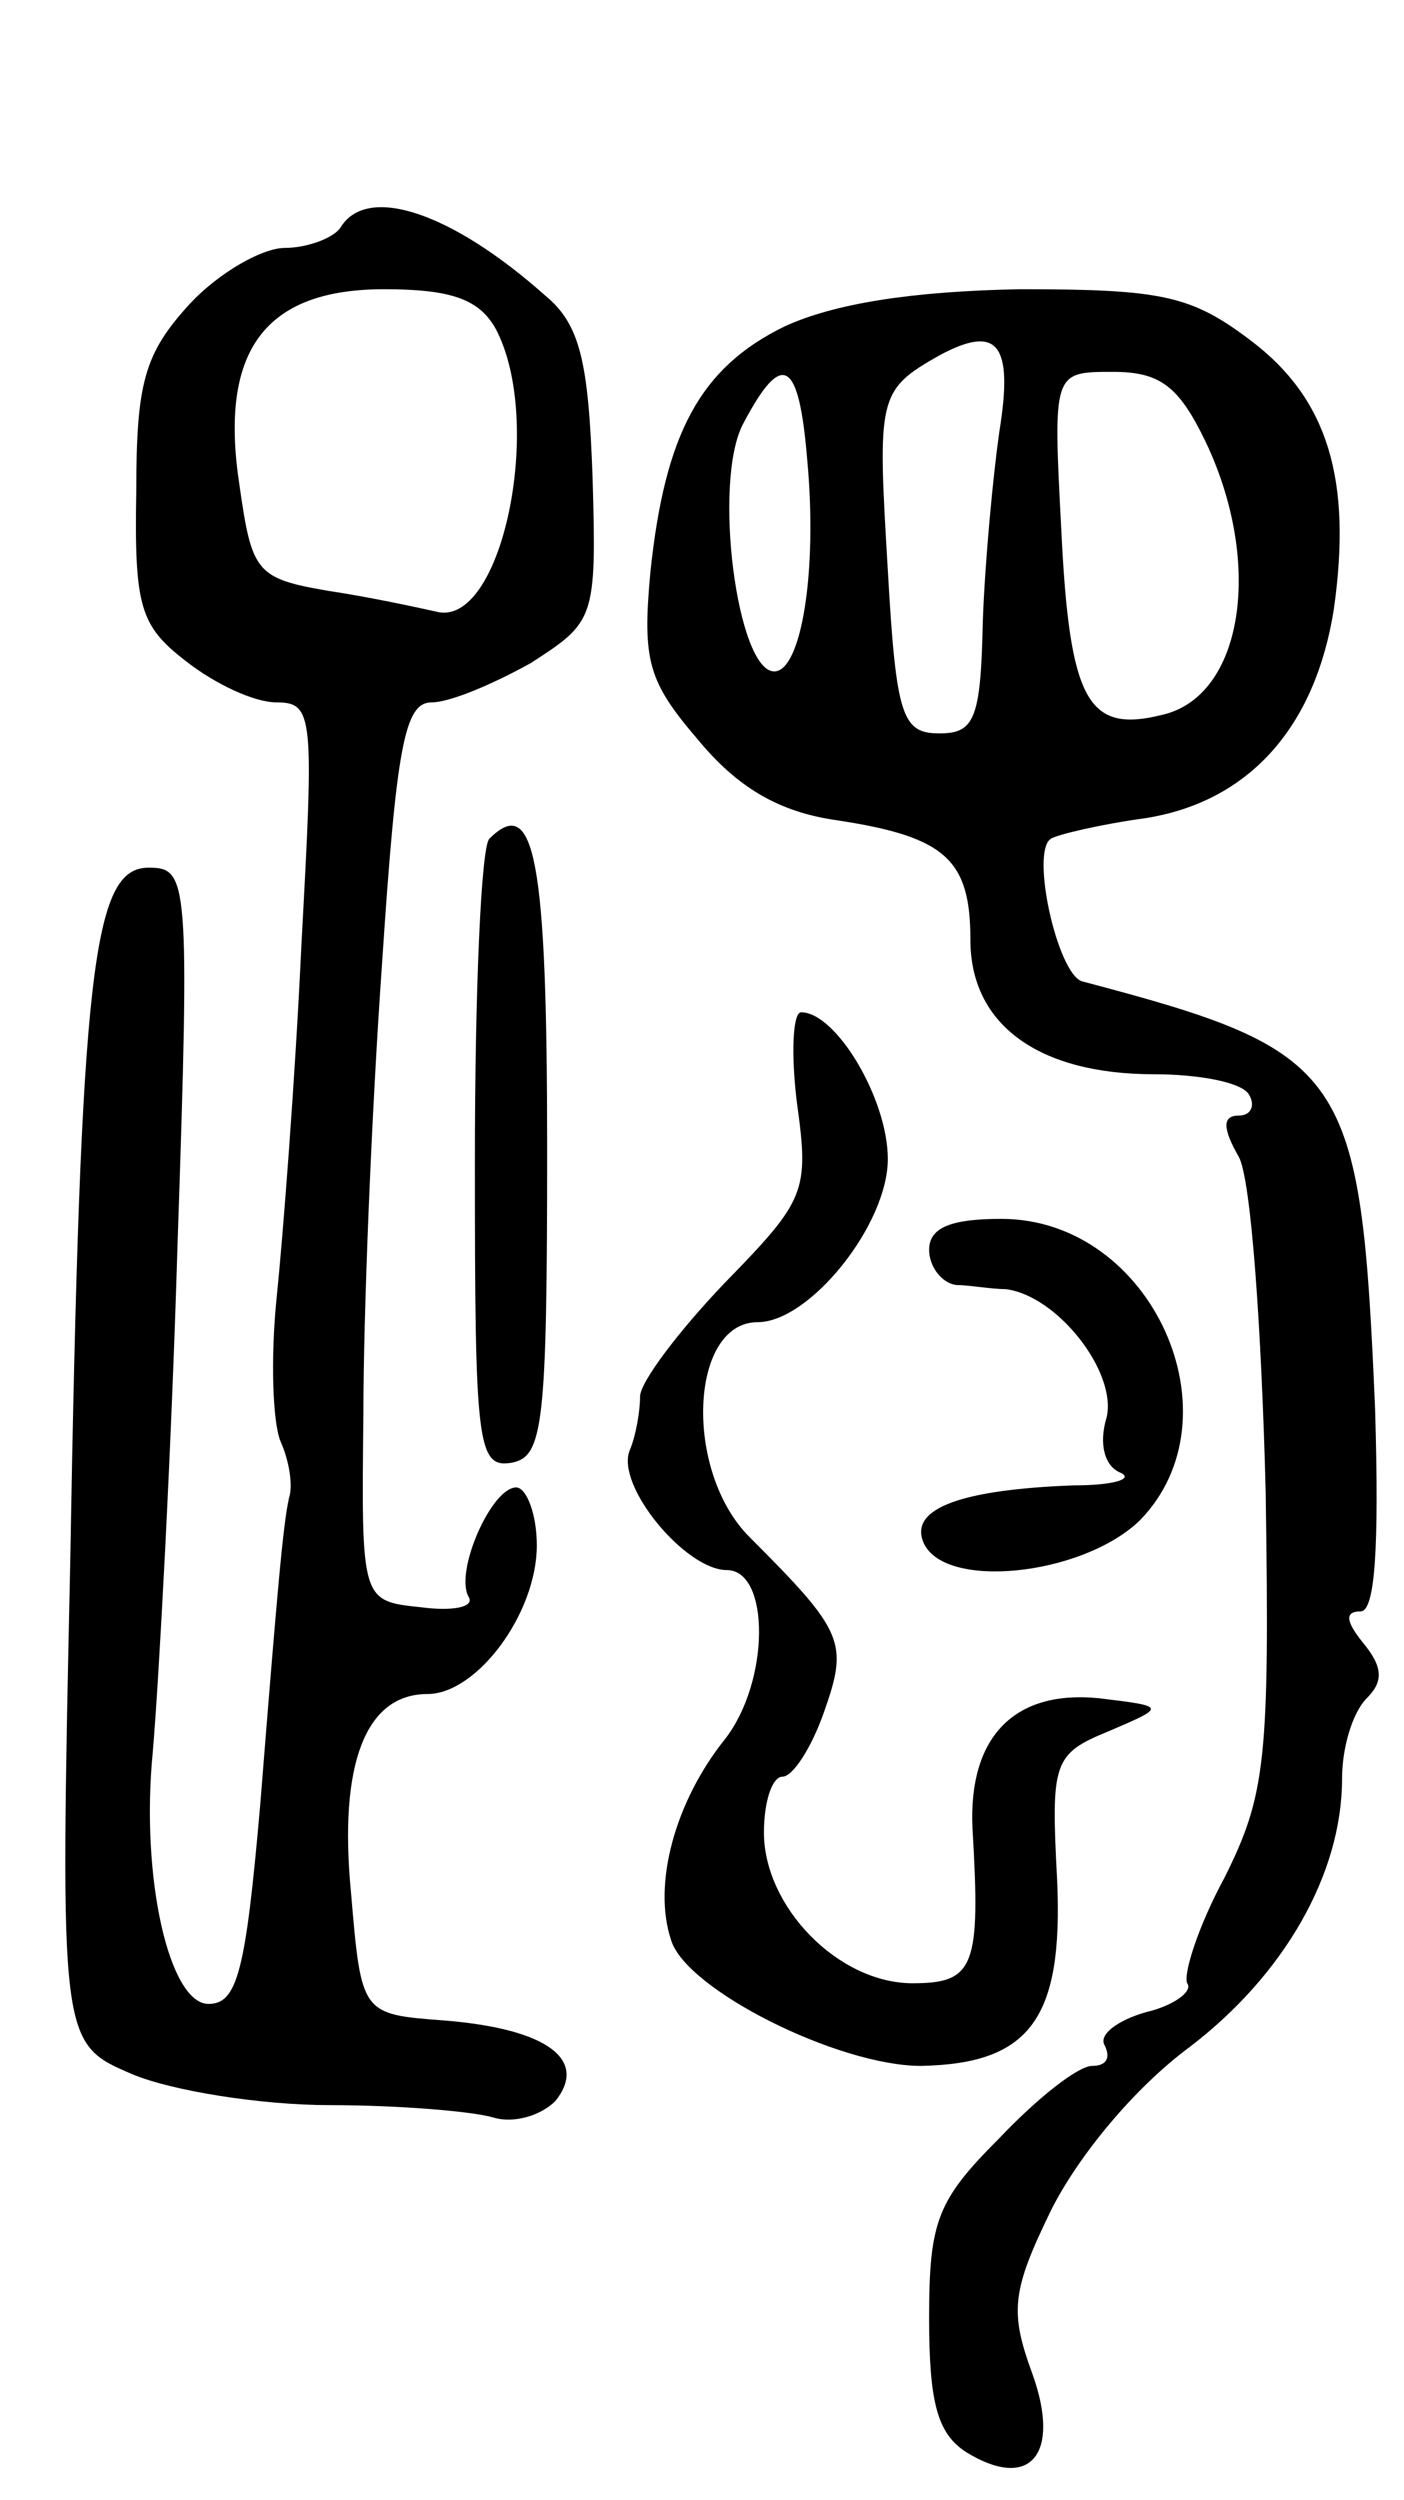 <svg version="1.0" xmlns="http://www.w3.org/2000/svg"
 width="68pt" height="121pt" viewBox="0 0 68 121"
 preserveAspectRatio="xMidYMid meet">
<g transform="translate(0,121) scale(0.1,-0.1)"
fill="#000000" stroke="none">
<path d="M165 1100 c-3 -5 -16 -10 -27 -10 -11 0 -32 -12 -46 -27 -22 -24 -26
-38 -26 -91 -1 -56 2 -65 24 -82 14 -11 33 -20 44 -20 18 0 18 -7 12 -117 -3
-65 -9 -142 -12 -171 -3 -29 -2 -61 2 -70 4 -9 6 -21 4 -27 -3 -13 -6 -49 -14
-149 -7 -80 -11 -96 -25 -96 -19 0 -33 61 -27 122 3 35 9 145 12 246 6 177 5
182 -14 182 -27 0 -33 -48 -38 -337 -5 -232 -5 -232 30 -247 19 -8 62 -15 96
-15 33 0 69 -3 79 -6 10 -3 23 1 30 8 16 20 -4 35 -54 39 -40 3 -40 3 -45 62
-6 62 7 96 37 96 24 0 53 39 53 72 0 15 -5 28 -10 28 -12 0 -30 -41 -23 -53 3
-5 -8 -7 -23 -5 -29 3 -29 3 -28 93 0 50 4 147 9 218 7 106 11 127 24 127 9 0
30 9 48 19 31 20 32 21 30 90 -2 56 -6 74 -23 88 -45 40 -86 54 -99 33z m75
-49 c24 -45 3 -146 -29 -137 -9 2 -32 7 -52 10 -35 6 -37 9 -43 51 -10 65 12
95 70 95 33 0 46 -5 54 -19z"/>
<path d="M380 1052 c-41 -20 -58 -52 -65 -119 -4 -43 -1 -53 23 -81 19 -23 39
-35 67 -39 53 -8 65 -19 65 -58 0 -41 33 -65 89 -65 22 0 43 -4 46 -10 3 -5 1
-10 -5 -10 -8 0 -8 -6 0 -20 6 -11 11 -84 13 -162 2 -130 0 -147 -20 -187 -13
-24 -20 -47 -18 -51 3 -4 -7 -11 -20 -14 -14 -4 -23 -11 -20 -16 3 -6 1 -10
-6 -10 -7 0 -27 -16 -45 -35 -30 -30 -34 -40 -34 -87 0 -41 4 -56 18 -65 31
-19 46 -1 32 38 -11 30 -10 40 9 79 13 26 40 59 67 79 46 35 74 84 74 130 0
15 5 32 12 39 8 8 8 15 -2 27 -8 10 -9 15 -1 15 7 0 9 31 7 98 -7 164 -13 173
-142 207 -12 4 -25 63 -15 69 3 2 24 7 46 10 50 8 82 44 91 101 9 63 -3 102
-40 130 -29 22 -43 25 -112 25 -53 -1 -90 -7 -114 -18z m104 -51 c-3 -21 -7
-63 -8 -92 -1 -47 -4 -54 -21 -54 -18 0 -21 8 -25 79 -5 84 -5 87 25 104 28
15 36 6 29 -37z m-93 -14 c5 -54 -3 -102 -16 -102 -18 0 -30 92 -15 120 19 36
27 31 31 -18z m193 9 c28 -59 18 -123 -21 -132 -36 -9 -45 6 -49 90 -4 76 -4
76 25 76 23 0 32 -7 45 -34z"/>
<path d="M237 804 c-4 -4 -7 -74 -7 -156 0 -137 1 -149 18 -146 15 3 17 18 17
152 0 140 -6 172 -28 150z"/>
<path d="M386 676 c6 -43 4 -47 -35 -87 -22 -23 -41 -48 -41 -55 0 -7 -2 -19
-5 -26 -7 -17 27 -58 47 -58 21 0 21 -54 -1 -82 -24 -30 -35 -70 -26 -97 7
-24 81 -61 121 -61 53 1 69 23 66 90 -3 57 -2 61 25 72 28 12 28 12 -5 16 -41
4 -63 -19 -61 -63 4 -67 1 -75 -29 -75 -36 0 -72 37 -72 73 0 15 4 27 9 27 5
0 14 14 20 31 12 34 10 39 -36 85 -32 32 -29 104 4 104 25 0 63 47 63 79 0 29
-25 71 -42 71 -4 0 -5 -20 -2 -44z"/>
<path d="M450 605 c0 -8 6 -16 13 -17 6 0 17 -2 24 -2 25 -3 54 -40 49 -62 -4
-13 -1 -24 7 -27 6 -3 -4 -6 -23 -6 -54 -2 -79 -11 -73 -27 9 -24 77 -17 105
10 49 50 6 146 -67 146 -24 0 -35 -4 -35 -15z"/>
</g>
</svg>

